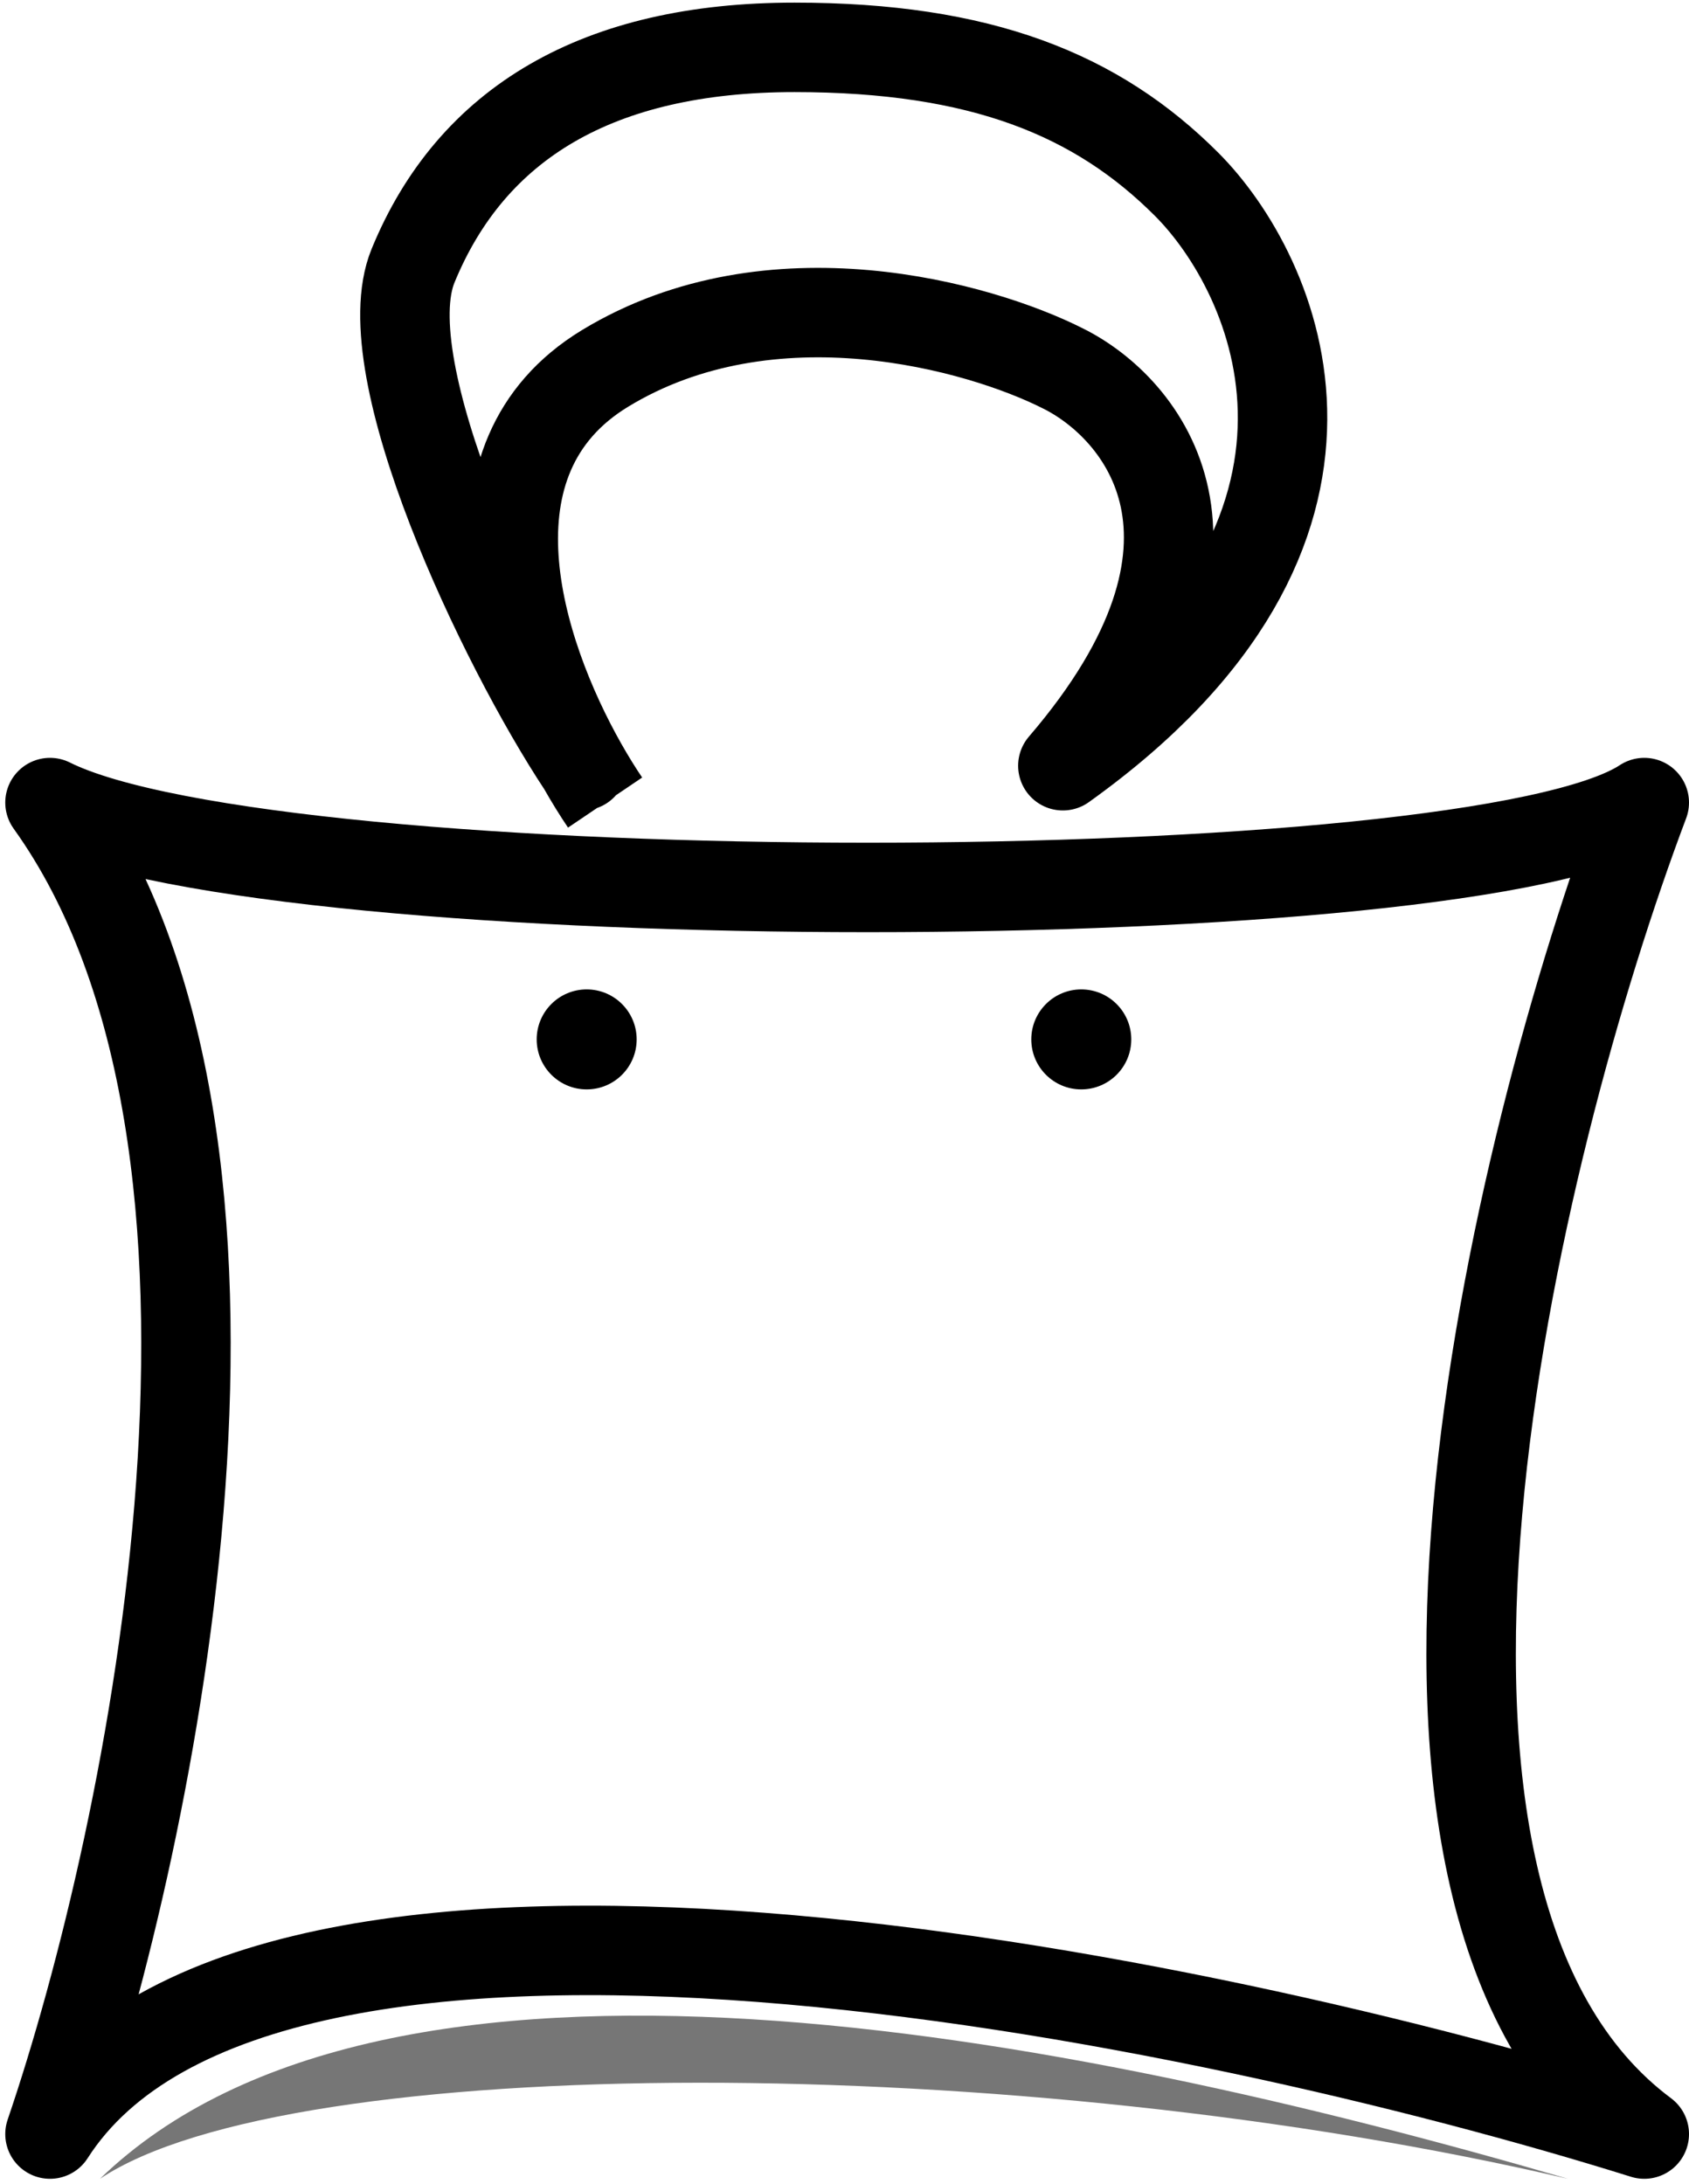 <svg width="321" height="415" viewBox="0 0 321 415" fill="none" xmlns="http://www.w3.org/2000/svg">
<path d="M115 152.5C113.597 150.423 112.135 148.07 110.68 145.5M110.68 145.5C98.474 123.947 86.766 87.155 115 70C146.6 50.8 186.167 62 202 70C217.167 77.5 238.4 103.1 202 145.5C265 100.5 242.5 52 225.5 35C208.5 18 186.5 9 151 9C113.637 9 89.62 23.396 78.5 50.5C70.5 70 95.453 122.5 110.68 145.5ZM9.5 152.5C52.5 174 280 174 312.5 152.5C287.667 218.333 252.9 361.1 312.5 405.5C228.333 379.167 49.9 342.3 9.5 405.5C29 348.333 56.3 217.7 9.5 152.5Z" stroke="black" stroke-width="17" stroke-linejoin="round"/>
<path d="M298 414C201.659 385.949 73.575 361.198 19 414C55.198 389.799 193.305 389.523 298 414Z" fill="#767676"/>
<circle cx="111.5" cy="197.5" r="9.5" fill="black"/>
<circle cx="205.5" cy="197.5" r="9.5" fill="black"/>
</svg>
